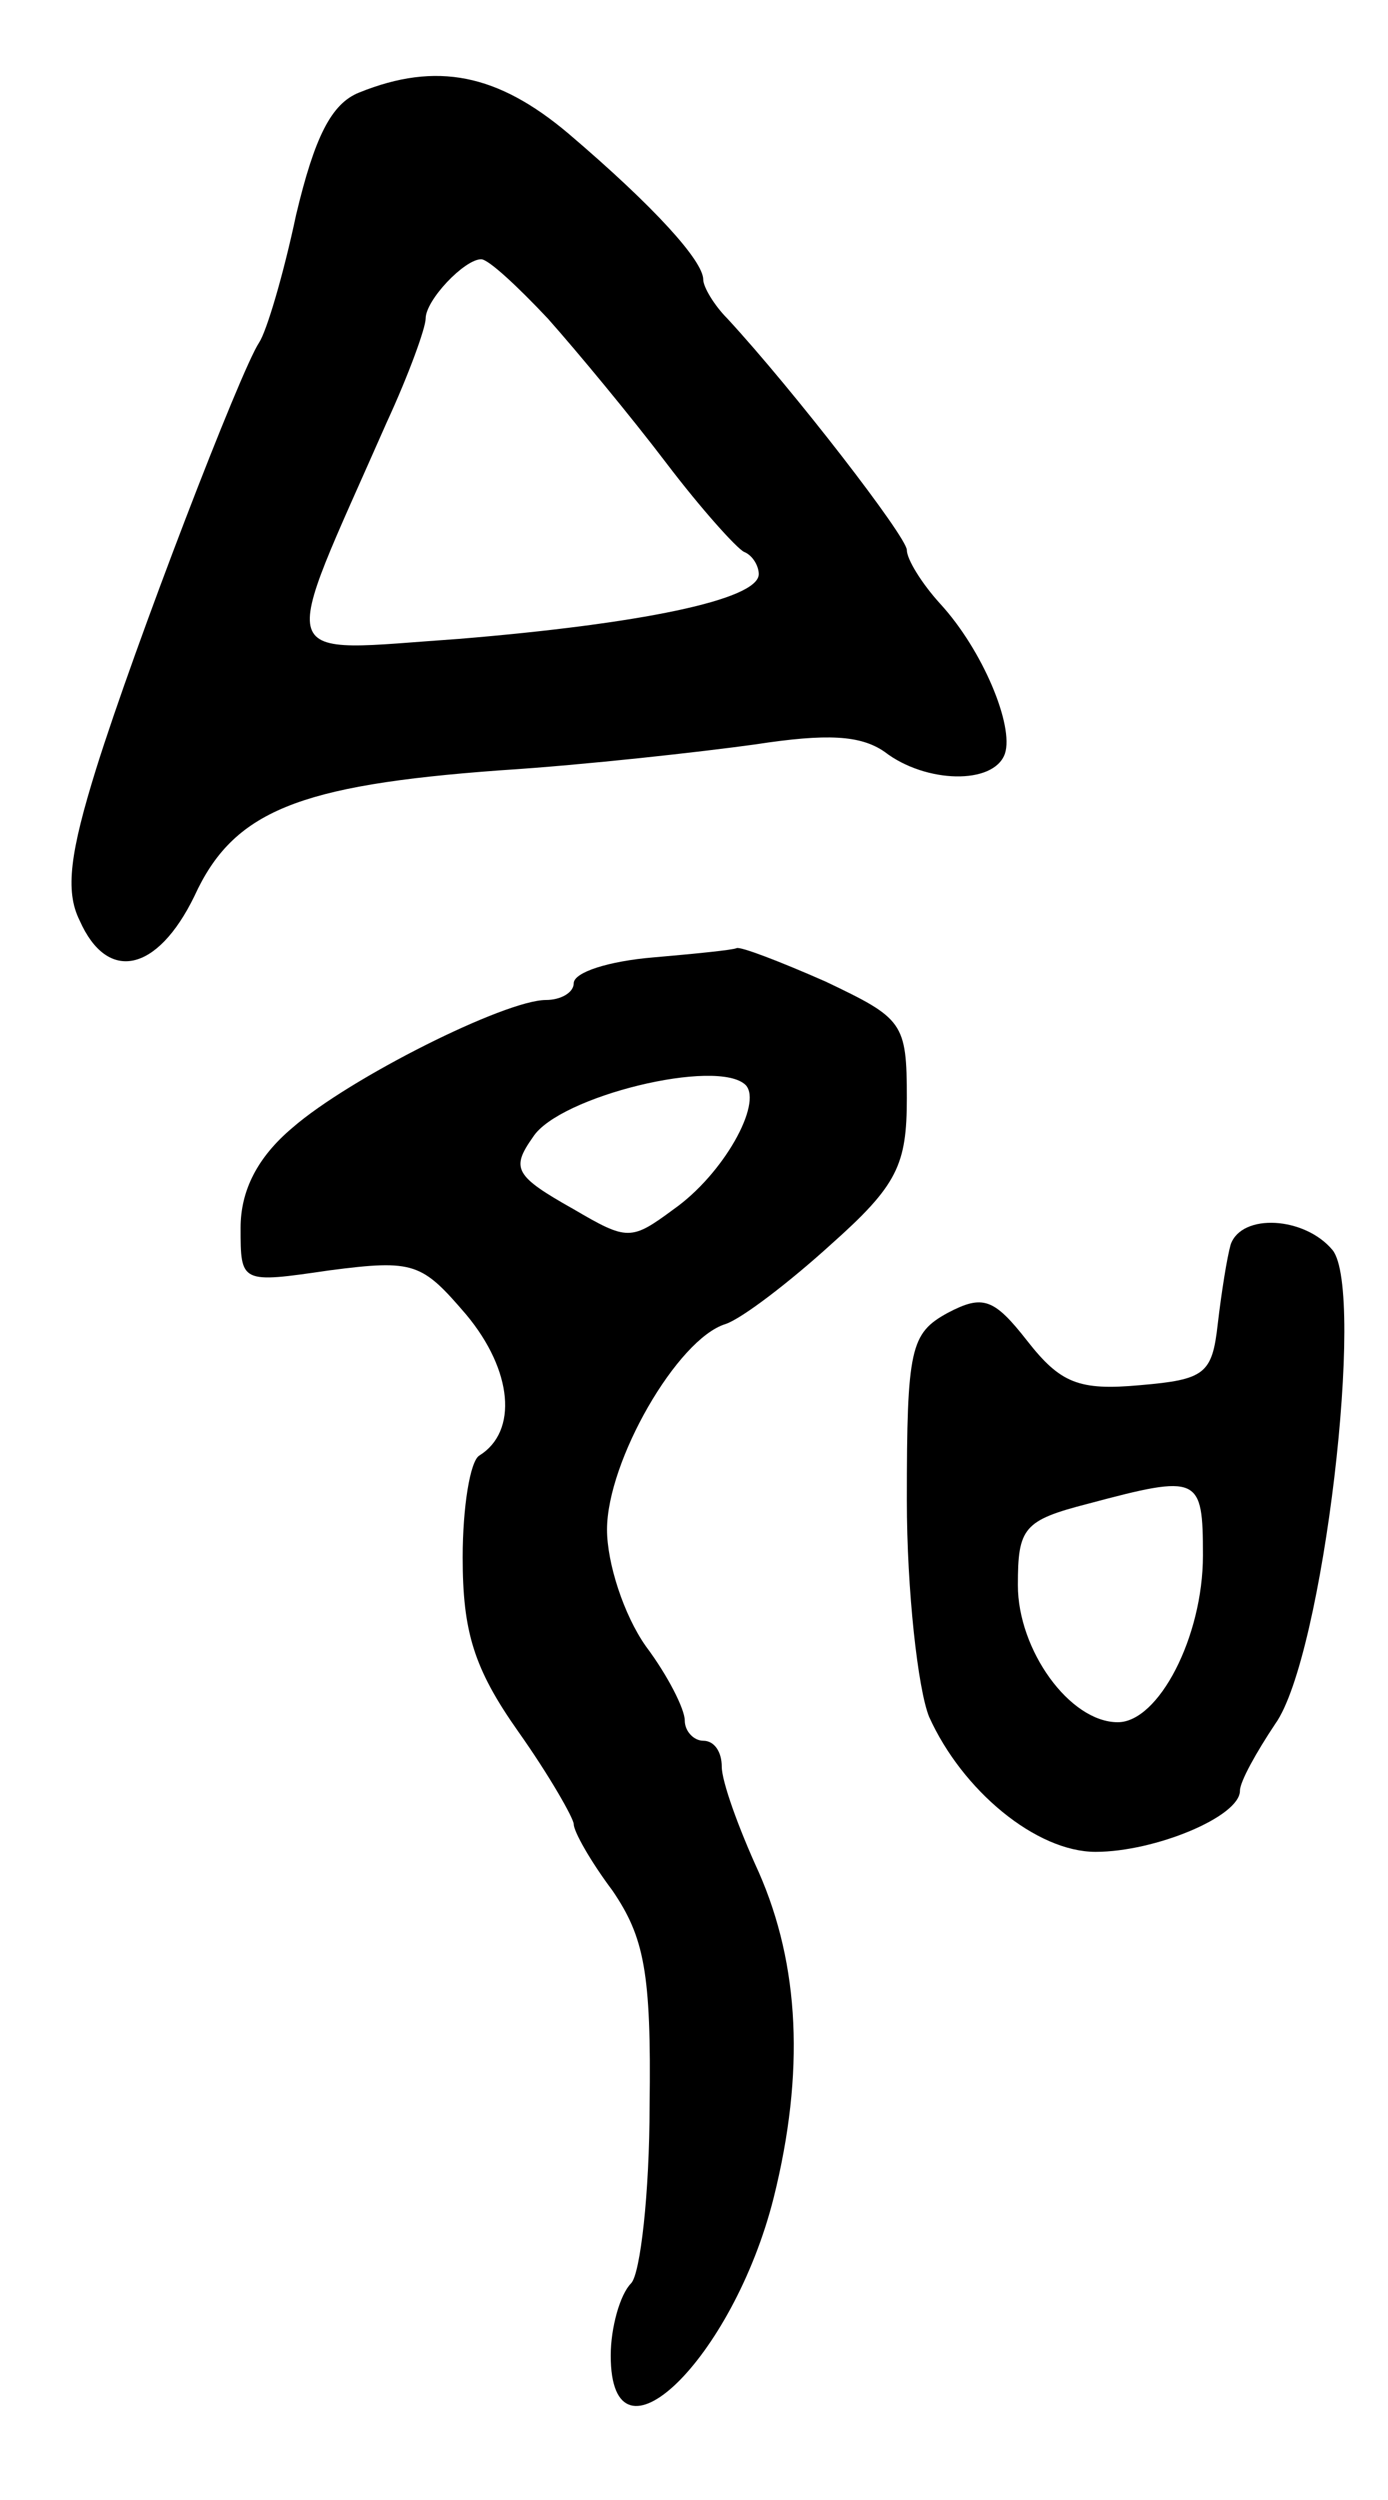 <svg version="1.0" xmlns="http://www.w3.org/2000/svg"
 width="75pt" height="135pt" viewBox="0 0 75 135"
 preserveAspectRatio="xMidYMid meet">
<g transform="translate(0,135) scale(0.1,-0.1)"
fill="#000000" stroke="none">
<path d="M194 1300 c-15 -6 -24 -24 -34 -66 -7 -33 -16 -63 -20 -69 -10 -15
-67 -163 -88 -230 -14 -45 -17 -66 -9 -82 15 -34 42 -28 62 13 21 46 56 60
165 68 47 3 109 10 138 14 39 6 57 5 70 -4 22 -17 59 -18 65 -1 5 15 -12 56
-35 81 -10 11 -18 24 -18 29 0 7 -61 86 -97 125 -7 7 -13 17 -13 21 0 10 -26
39 -73 79 -38 32 -71 39 -113 22z m102 -122 c16 -18 45 -53 64 -78 19 -25 38
-46 42 -48 5 -2 8 -8 8 -12 0 -14 -65 -27 -162 -35 -102 -7 -98 -17 -39 117
12 26 21 51 21 56 0 10 21 32 30 32 4 0 20 -15 36 -32z"/>
<path d="M353 833 c-24 -2 -43 -8 -43 -14 0 -5 -7 -9 -15 -9 -22 0 -106 -42
-137 -69 -19 -16 -28 -34 -28 -54 0 -30 0 -30 48 -23 46 6 50 4 74 -24 25 -30
28 -63 7 -76 -5 -3 -9 -28 -9 -55 0 -40 6 -60 30 -94 17 -24 30 -47 30 -50 0
-4 9 -20 21 -36 17 -25 21 -44 20 -116 0 -47 -5 -91 -10 -96 -6 -6 -11 -24
-11 -39 0 -66 66 -2 88 85 17 68 14 126 -8 176 -11 24 -20 49 -20 57 0 8 -4
14 -10 14 -5 0 -10 5 -10 11 0 6 -9 24 -21 40 -12 17 -21 45 -21 63 0 37 38
103 64 111 9 3 35 23 57 43 36 32 41 43 41 79 0 41 -2 43 -44 63 -25 11 -46
19 -48 18 -2 -1 -22 -3 -45 -5z m50 -69 c9 -10 -12 -48 -39 -67 -23 -17 -25
-17 -54 0 -32 18 -34 22 -22 39 14 22 100 43 115 28z"/>
<path d="M665 678 c-2 -7 -5 -26 -7 -43 -3 -27 -7 -30 -42 -33 -33 -3 -43 1
-61 24 -18 23 -24 25 -43 15 -20 -11 -22 -19 -22 -101 0 -49 6 -102 12 -117
18 -40 58 -73 90 -73 32 0 78 19 78 33 0 5 9 21 19 36 26 36 49 234 31 256
-15 18 -49 20 -55 3z m-15 -168 c0 -44 -24 -90 -46 -90 -26 0 -54 39 -54 74 0
31 3 35 38 44 60 16 62 15 62 -28z"/>
</g>
</svg>
